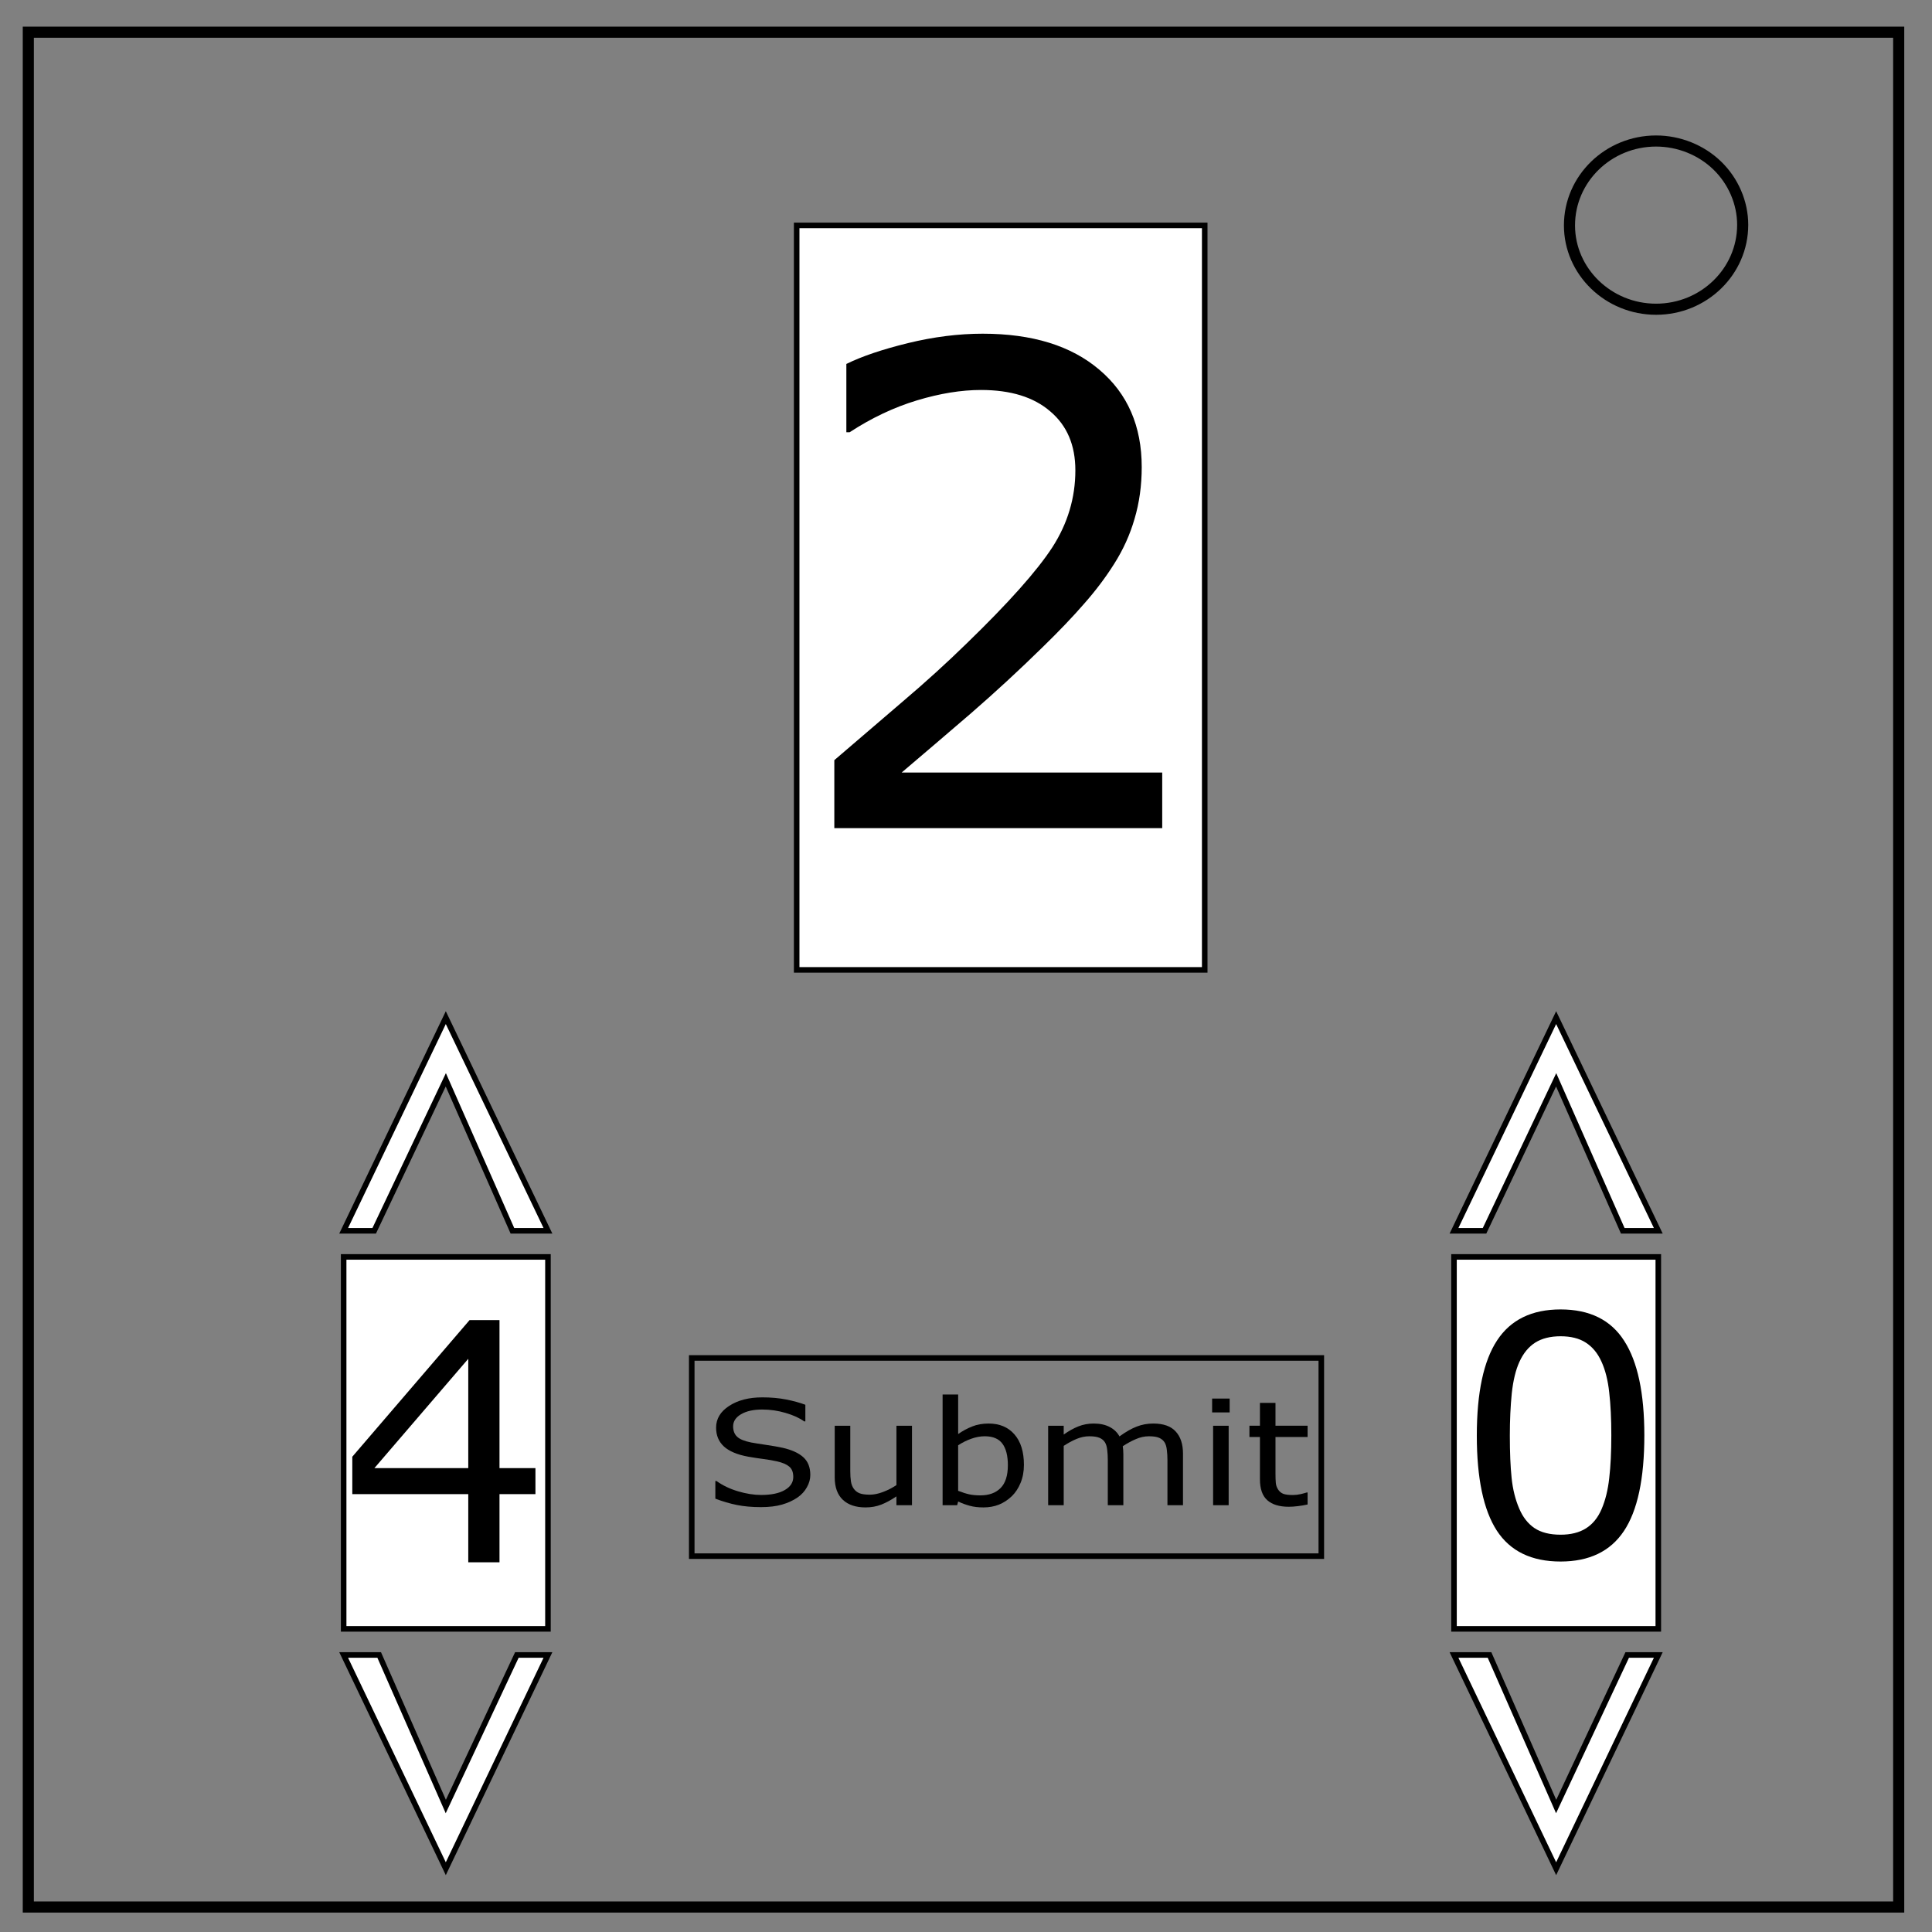 <svg xmlns="http://www.w3.org/2000/svg" version="1.1" id="Layer_1" x="0" y="0" viewBox="0 0 348 348" xml:space="preserve"><rect x="0" y="0" width="348" height="348" fill="#808080" stroke="none"/><style type="text/css" id="style2">.st0,.st1{stroke:#000}.st0{stroke-width:2;fill:none}.st1{fill:#fff;stroke-miterlimit:10}</style><path class="st0" d="M5.1 5.8H342v337.7H5.1V5.8z" id="path4"/><path class="st0" d="M282.7 40.6c0-8.4 7-15.2 15.6-15.2 4.1 0 8.1 1.6 11 4.4 2.9 2.8 4.6 6.7 4.6 10.7 0 8.4-7 15.2-15.6 15.2s-15.6-6.8-15.6-15.1z" id="path6"/><path class="st1" id="rect8" d="M143.5 40.6H217v134.1h-73.5z"/><path class="st1" id="rect10" d="M61.9 226.4h36.8v67H61.9z"/><path class="st1" id="rect12" d="M261.9 226.4h36.8v67h-36.8z"/><path class="st1" id="polygon14" d="M61.9 221.7l18.4-38.4 18.4 38.4h-6.4l-12-27.2-12.9 27.2z"/><path class="st1" id="polygon16" d="M261.9 221.7l18.4-38.4 18.4 38.4h-6.4l-12-27.2-12.9 27.2z"/><path class="st1" id="polygon18" d="M98.7 298.1l-18.4 38.5-18.4-38.5h6.4l12 27.3 12.8-27.3z"/><path class="st1" id="polygon20" d="M298.7 298.1l-18.4 38.5-18.4-38.5h6.4l12 27.3 12.8-27.3z"/><g aria-label="4" id="text22" transform="translate(-2.085 1.043)" font-size="60" font-family="MyriadPro-Regular"><path d="M98.531 268.086h-6.475v12.275h-5.625v-12.275H65.543v-6.738l21.123-24.61h5.39v26.66h6.475zm-12.1-4.688v-19.687l-16.904 19.687z" id="path850" font-size="60" font-family="MyriadPro-Regular"/></g><g aria-label="2" id="text24" transform="translate(-1.564)" font-size="120" font-family="MyriadPro-Regular"><path d="M210.907 149.17h-59.062v-12.246l12.305-10.547q6.21-5.273 11.542-10.488 11.25-10.899 15.41-17.285 4.16-6.446 4.16-13.887 0-6.797-4.51-10.606-4.454-3.867-12.481-3.867-5.332 0-11.543 1.875-6.211 1.875-12.13 5.742h-.585V65.557q4.16-2.051 11.074-3.75 6.973-1.7 13.477-1.7 13.418 0 21.035 6.504 7.617 6.446 7.617 17.52 0 4.98-1.29 9.316-1.23 4.278-3.69 8.145-2.286 3.633-5.391 7.148-3.047 3.516-7.442 7.793-6.27 6.153-12.949 11.953-6.68 5.743-12.48 10.665h46.933z" id="path844" font-size="120" font-family="MyriadPro-Regular"/></g><g aria-label="0" id="text26" font-size="60" font-family="MyriadPro-Regular"><path d="M296.186 258.535q0 11.748-3.691 17.256-3.662 5.478-11.397 5.478-7.851 0-11.484-5.566-3.604-5.567-3.604-17.11 0-11.63 3.662-17.168 3.663-5.566 11.426-5.566 7.852 0 11.455 5.654 3.633 5.625 3.633 17.022zm-7.705 13.3q1.025-2.373 1.377-5.566.38-3.223.38-7.734 0-4.453-.38-7.735-.352-3.28-1.406-5.566-1.026-2.256-2.813-3.398-1.758-1.143-4.54-1.143-2.755 0-4.571 1.143-1.787 1.142-2.842 3.457-.996 2.168-1.377 5.654-.351 3.486-.351 7.646 0 4.57.322 7.647.322 3.076 1.377 5.508.967 2.285 2.724 3.486 1.788 1.201 4.717 1.201 2.754 0 4.57-1.142 1.817-1.143 2.813-3.457z" id="path847" font-size="60" font-family="MyriadPro-Regular"/></g><path id="rect28" fill="none" stroke="#000" stroke-miterlimit="10" d="M124.6 244.6H238v35.7H124.6z"/><g aria-label="Submit" transform="scale(1.078 .927)" id="text30" font-size="28.309" font-family="MyriadPro-Regular" stroke-width=".809"><path d="M135.396 286.6q0 1.202-.566 2.377-.553 1.175-1.562 1.99-1.106.885-2.585 1.383-1.466.497-3.539.497-2.226 0-4.009-.414-1.769-.415-3.607-1.23v-3.429h.193q1.562 1.3 3.608 2.005 2.046.705 3.843.705 2.543 0 3.953-.954 1.424-.954 1.424-2.544 0-1.368-.678-2.018-.663-.65-2.032-1.009-1.036-.276-2.253-.456-1.202-.18-2.557-.456-2.737-.58-4.064-1.977-1.313-1.41-1.313-3.663 0-2.585 2.184-4.23 2.184-1.658 5.543-1.658 2.17 0 3.981.414 1.81.415 3.207 1.023v3.235h-.194q-1.175-.996-3.096-1.645-1.908-.664-3.912-.664-2.198 0-3.539.913-1.327.912-1.327 2.35 0 1.285.664 2.018.663.732 2.336 1.12.885.193 2.516.47 1.63.276 2.764.566 2.295.608 3.456 1.838t1.161 3.442z" id="path853"/><path d="M152.385 292.474h-2.6v-1.714q-1.312 1.037-2.515 1.59-1.202.553-2.654.553-2.433 0-3.787-1.48-1.355-1.492-1.355-4.368v-10.021h2.599v8.791q0 1.175.11 2.018.11.83.47 1.424.374.608.968.885.594.276 1.728.276 1.009 0 2.198-.525 1.202-.525 2.239-1.34v-11.53h2.599z" id="path855"/><path d="M171.087 284.636q0 1.936-.553 3.484-.539 1.548-1.465 2.599-.982 1.092-2.157 1.644-1.174.54-2.584.54-1.314 0-2.295-.318-.981-.304-1.935-.83l-.166.72h-2.433v-21.51h2.599v7.686q1.092-.898 2.322-1.465 1.23-.58 2.765-.58 2.737 0 4.312 2.1 1.59 2.102 1.59 5.93zm-2.682.07q0-2.765-.912-4.189-.912-1.437-2.944-1.437-1.134 0-2.295.497-1.16.484-2.156 1.258v8.847q1.106.497 1.894.691.801.193 1.81.193 2.157 0 3.373-1.41 1.23-1.423 1.23-4.45z" id="path857"/><path d="M197.668 292.474h-2.598v-8.791q0-.996-.097-1.922-.083-.926-.373-1.479-.318-.594-.913-.898-.594-.304-1.714-.304-1.092 0-2.184.553-1.092.539-2.184 1.382.042.318.07.746.027.415.027.83v9.883h-2.599v-8.791q0-1.023-.096-1.936-.083-.926-.374-1.479-.318-.594-.912-.884-.594-.304-1.714-.304-1.064 0-2.143.525-1.064.525-2.128 1.34v11.53h-2.599v-15.441h2.599v1.714q1.216-1.01 2.419-1.576 1.216-.567 2.585-.567 1.575 0 2.667.664 1.106.663 1.645 1.838 1.576-1.327 2.875-1.907 1.3-.595 2.779-.595 2.543 0 3.746 1.549 1.216 1.534 1.216 4.298z" id="path859"/><path d="M205.465 274.449h-2.93v-2.695h2.93zm-.166 18.025H202.7v-15.44h2.599z" id="path861"/><path d="M218.486 292.336q-.733.193-1.604.318-.857.124-1.534.124-2.364 0-3.594-1.272-1.23-1.271-1.23-4.077v-8.211h-1.756v-2.184h1.756v-4.437h2.598v4.437h5.364v2.184h-5.364v7.036q0 1.216.056 1.907.055.678.387 1.272.304.553.83.816.538.248 1.63.248.636 0 1.327-.18.691-.193.996-.317h.138z" id="path863"/></g></svg>